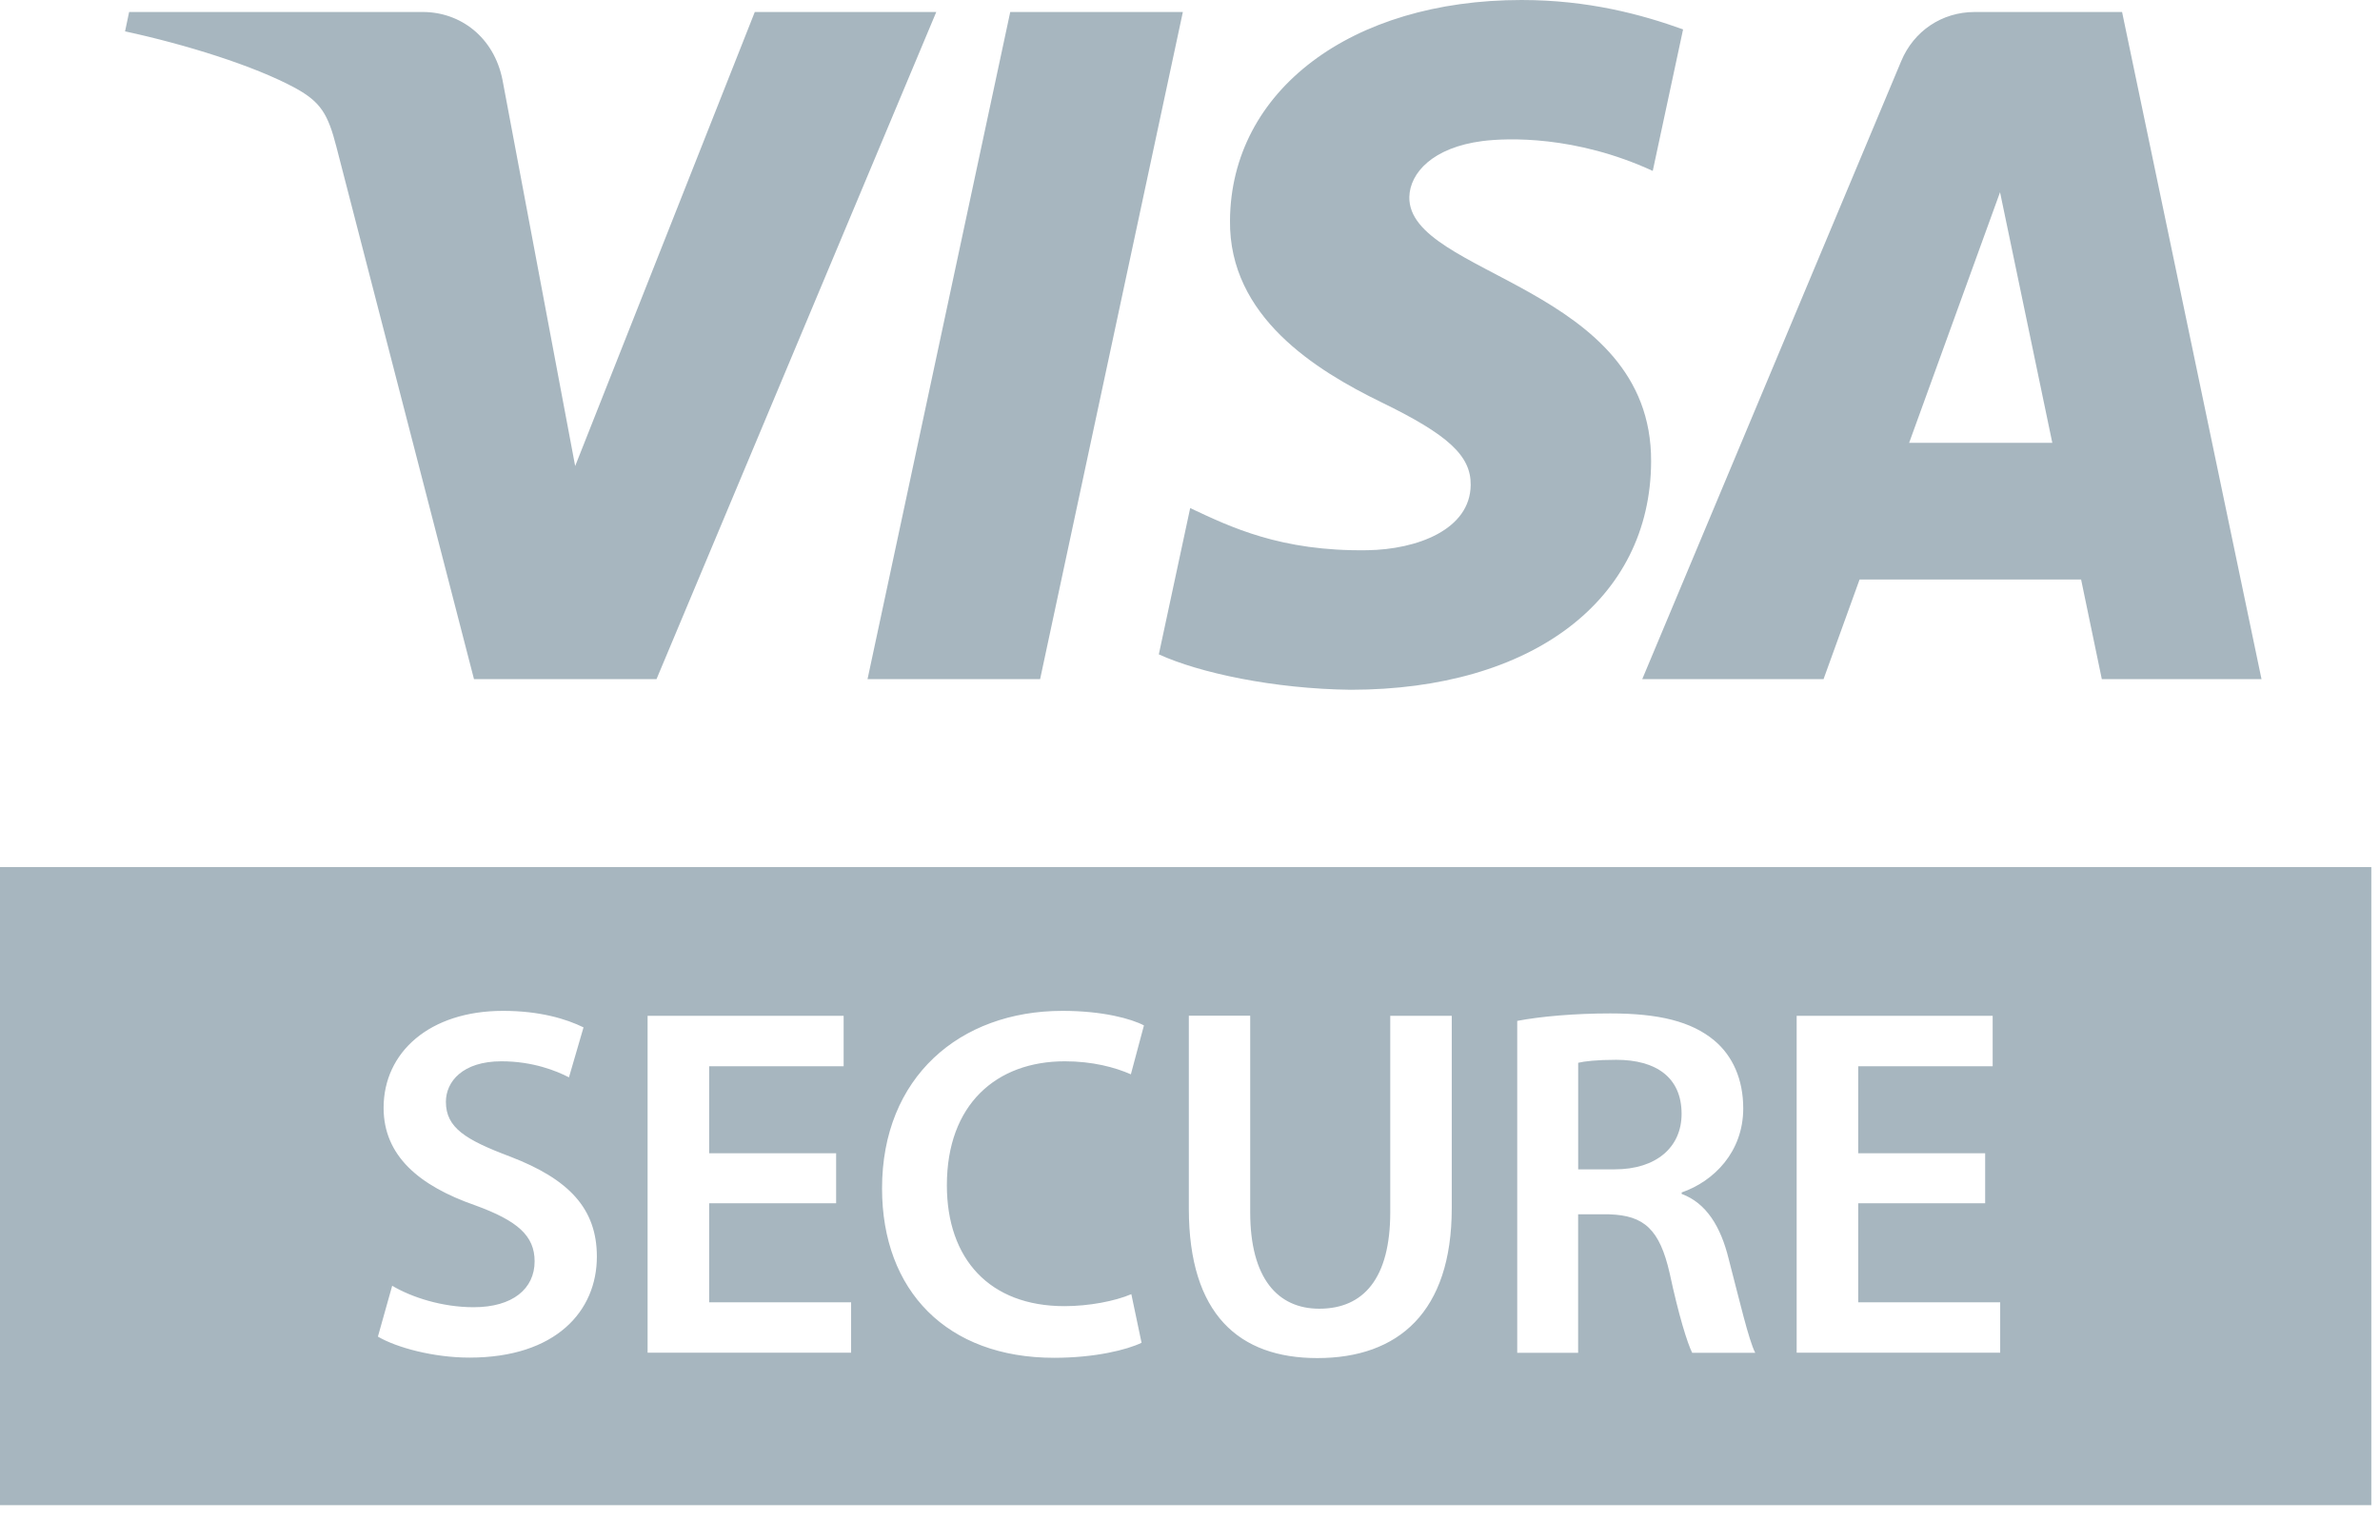 <svg width="51" height="33" viewBox="0 0 51 33" fill="none" xmlns="http://www.w3.org/2000/svg">
<g clip-path="url(#clip0_104_9422)">
<path d="M20.063 0.257L14.068 14.556H10.157L7.208 3.145C7.028 2.444 6.873 2.187 6.33 1.888C5.439 1.405 3.973 0.952 2.68 0.672L2.767 0.257H9.06C9.861 0.257 10.585 0.791 10.768 1.714L12.325 9.989L16.174 0.257H20.063ZM35.381 9.89C35.397 6.117 30.165 5.908 30.2 4.22C30.213 3.708 30.698 3.161 31.769 3.023C32.3 2.956 33.76 2.901 35.416 3.663L36.066 0.63C35.175 0.309 34.03 0 32.605 0C28.949 0 26.376 1.943 26.357 4.728C26.334 6.786 28.193 7.934 29.595 8.619C31.039 9.32 31.522 9.771 31.515 10.394C31.506 11.353 30.364 11.777 29.303 11.793C27.44 11.822 26.363 11.292 25.504 10.89L24.832 14.025C25.697 14.421 27.293 14.765 28.946 14.784C32.827 14.781 35.371 12.861 35.381 9.89ZM45.039 14.556H48.461L45.473 0.257H42.318C41.607 0.257 41.009 0.669 40.742 1.306L35.191 14.556H39.076L39.848 12.421H44.595L45.039 14.556ZM40.91 9.491L42.858 4.12L43.978 9.491H40.91ZM25.347 0.257L22.288 14.556H18.59L21.648 0.257H25.347Z" fill="#A7B6BF"/>
<path d="M34.632 22.715C34.214 22.715 33.947 22.747 33.818 22.779V25.063H34.6C35.491 25.063 36.034 24.59 36.034 23.873C36.034 23.091 35.487 22.715 34.632 22.715Z" fill="#A7B6BF"/>
<path d="M0 18.585V32.26H50.814V18.585H0ZM10.06 29.098C9.288 29.098 8.497 28.883 8.098 28.648L8.404 27.558C8.822 27.806 9.475 28.018 10.15 28.018C10.986 28.018 11.456 27.622 11.456 27.034C11.456 26.487 11.092 26.165 10.182 25.834C8.983 25.416 8.22 24.773 8.22 23.744C8.22 22.554 9.204 21.666 10.78 21.666C11.562 21.666 12.131 21.837 12.504 22.02L12.192 23.091C11.925 22.953 11.42 22.747 10.745 22.747C9.909 22.747 9.555 23.187 9.555 23.615C9.555 24.171 9.973 24.429 10.938 24.792C12.192 25.274 12.79 25.905 12.79 26.934C12.79 28.101 11.912 29.098 10.06 29.098ZM18.238 28.992H13.877V21.772H18.078V22.853H15.196V24.718H17.917V25.789H15.196V27.912H18.238V28.992ZM22.809 27.995C23.333 27.995 23.889 27.889 24.243 27.738L24.462 28.78C24.15 28.931 23.465 29.102 22.587 29.102C20.294 29.102 18.901 27.667 18.901 25.471C18.901 23.094 20.561 21.666 22.767 21.666C23.635 21.666 24.246 21.837 24.513 21.978L24.233 23.026C23.889 22.875 23.41 22.747 22.818 22.747C21.352 22.747 20.29 23.67 20.29 25.403C20.29 26.989 21.21 27.995 22.809 27.995ZM31.109 25.895C31.109 28.124 29.964 29.108 28.228 29.108C26.555 29.108 25.475 28.175 25.475 25.905V21.769H26.79V21.772V25.982C26.79 27.397 27.379 28.05 28.27 28.05C29.221 28.05 29.791 27.397 29.791 25.982V21.772H31.109V25.895ZM36.261 28.995C36.155 28.78 35.972 28.192 35.779 27.291C35.564 26.349 35.232 26.05 34.483 26.027H33.817V28.995H32.512V21.881C33.013 21.785 33.743 21.721 34.506 21.721C35.544 21.721 36.242 21.891 36.734 22.3C37.13 22.631 37.355 23.136 37.355 23.756C37.355 24.689 36.725 25.32 36.036 25.558V25.59C36.561 25.783 36.873 26.288 37.043 26.982C37.278 27.883 37.471 28.719 37.612 28.995H36.261ZM42.861 28.992H38.5V21.772H42.7V22.853H39.819V24.718H42.539V25.789H39.819V27.912H42.861V28.992Z" fill="#A7B6BF"/>
</g>
<defs>
<clipPath id="clip0_104_9422">
<rect width="51" height="33" fill="white"/>
</clipPath>
</defs>
</svg>
